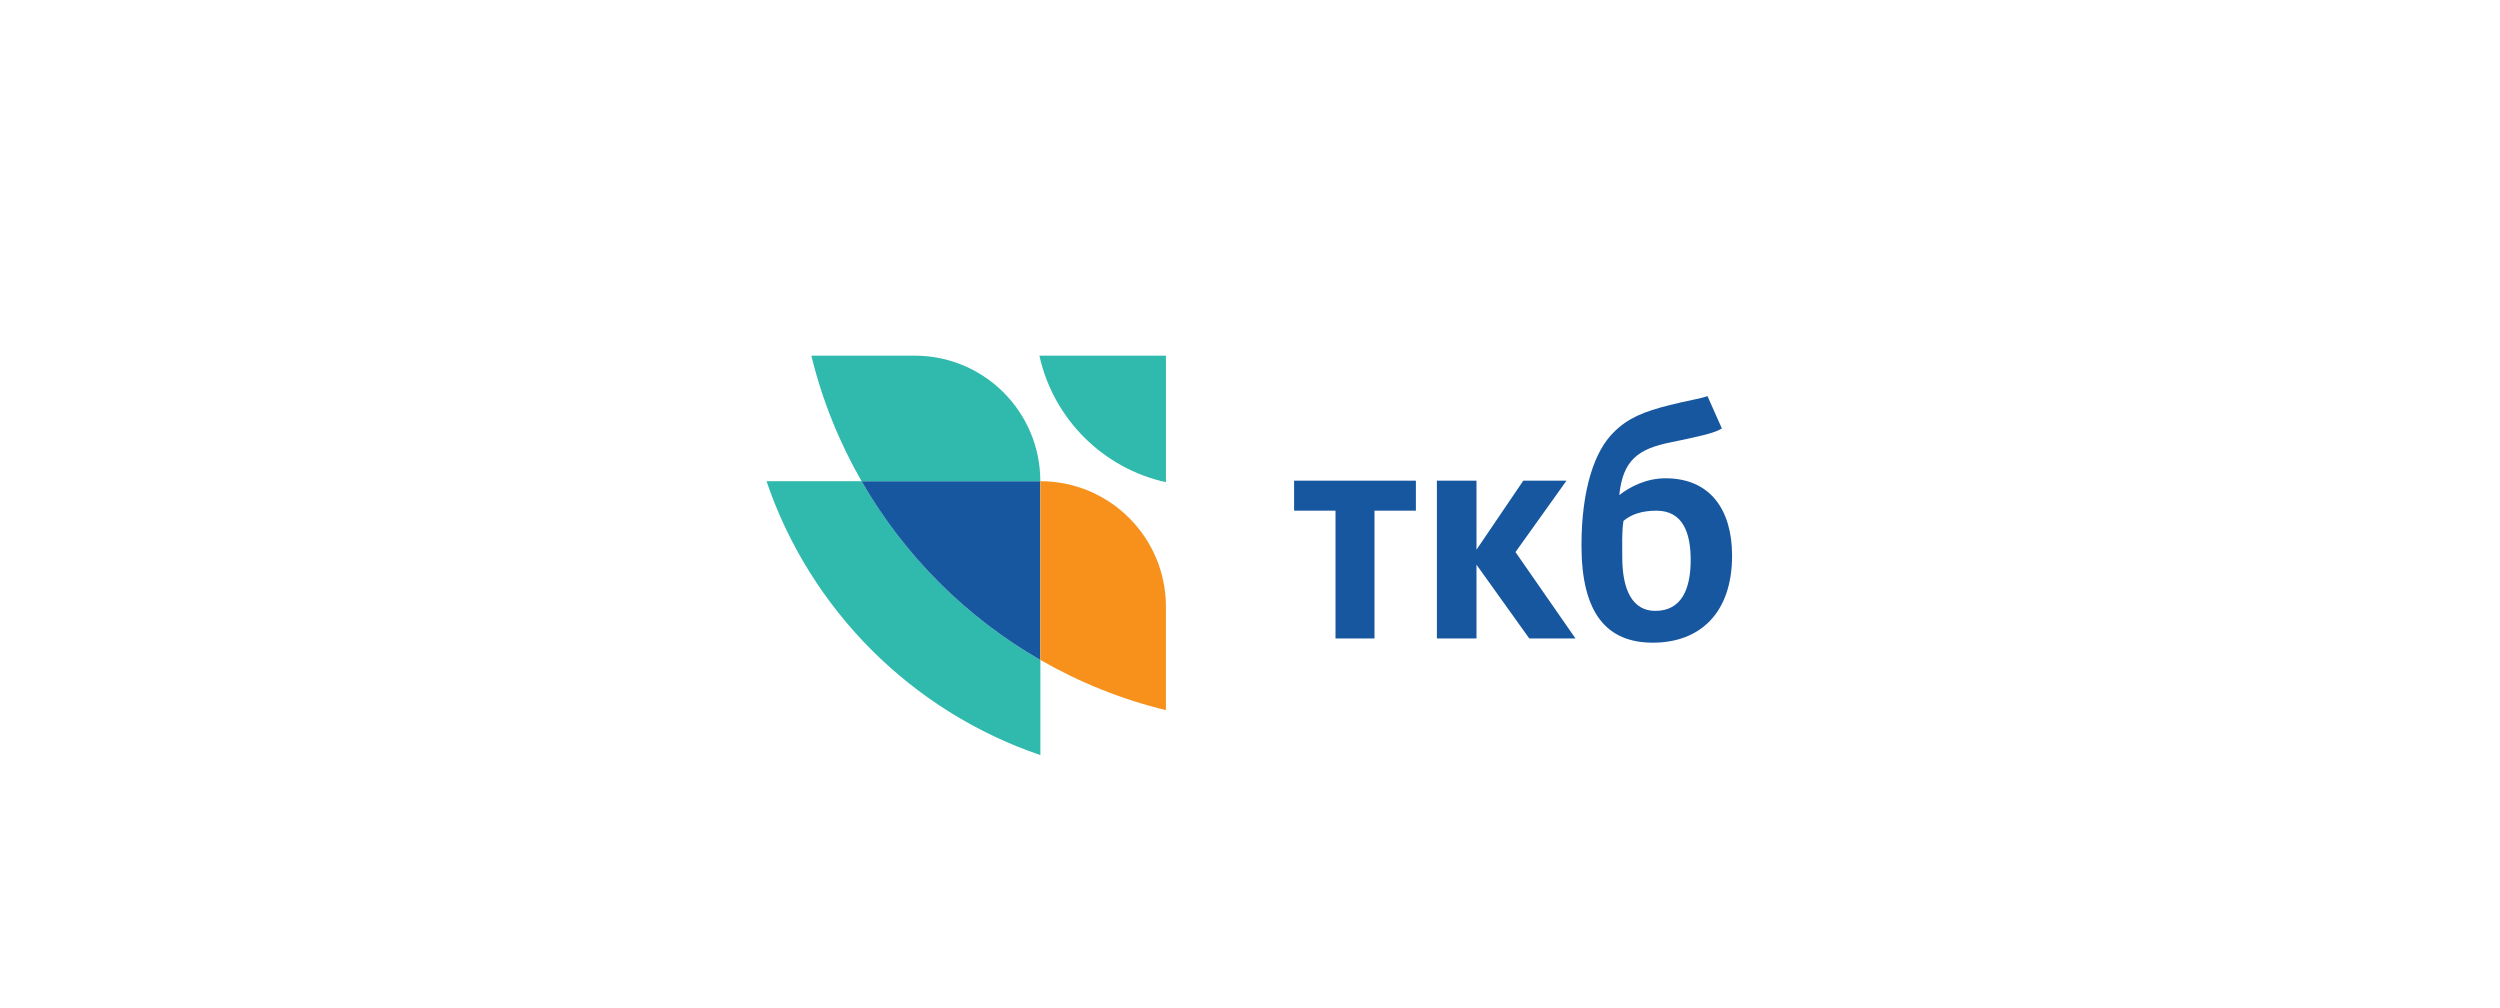 <?xml version="1.0" encoding="UTF-8"?>
<svg fill="none" viewBox="0 0 248 100" xmlns="http://www.w3.org/2000/svg">
<rect width="248" height="100" fill="#fff"/>
<g clip-path="url(#a)">
<path d="m76.037 47.736h9.438c4.234 7.364 10.366 13.496 17.731 17.732v9.437c-12.748-4.328-22.838-14.419-27.168-27.168z" fill="#30B9AD"/>
<path d="m103.2 47.736v17.732c-7.365-4.235-13.497-10.367-17.731-17.732h17.731z" fill="#1757A0"/>
<path d="m103.2 47.736h-17.731c-2.212-3.847-3.906-8.03-4.984-12.453h10.264c6.877 0 12.45 5.576 12.45 12.453z" fill="#30B9AD"/>
<path d="m115.66 60.19v10.256c-4.423-1.073-8.608-2.769-12.454-4.979v-17.732c6.877 0 12.454 5.576 12.454 12.454z" fill="#F7911B"/>
<path d="m103.11 35.284c1.375 6.253 6.297 11.175 12.55 12.55v-12.55h-12.55z" fill="#30B9AD"/>
<path d="m136.35 50.66v12.677h-3.868v-12.677h-4.108v-2.976h12.082v2.976h-4.106zm24.282-1.547c1.072-0.834 2.68-1.667 4.584-1.667 4.464 0 6.607 3.155 6.607 7.678 0 5.713-3.214 8.63-7.856 8.63-4.583 0-7.084-2.916-7.084-9.641 0-5.594 1.31-9.404 3.215-11.248 1.368-1.369 2.916-2.024 5.534-2.679 1.608-0.417 3.156-0.654 3.751-0.893l1.427 3.214c-0.772 0.476-2.201 0.774-5.058 1.37-3.274 0.655-4.763 1.785-5.12 5.237zm3.572 11.486c2.559 0 3.512-2.082 3.512-5.058 0-2.678-0.774-4.881-3.393-4.881-1.428 0-2.5 0.357-3.273 1.012-0.178 1.013-0.12 2.618-0.12 3.63 0 3.215 1.012 5.297 3.274 5.297zm-12.498 2.738-5.238-7.32v7.32h-3.928v-15.653h3.928v6.845l4.642-6.845h4.286l-5.06 7.082 5.952 8.57h-4.582z" fill="#1757A0"/>
</g>
<defs>
<clipPath id="a">
<rect x="76" y="35" width="95.909" height="40" fill="#fff"/>
</clipPath>
</defs>
</svg>
